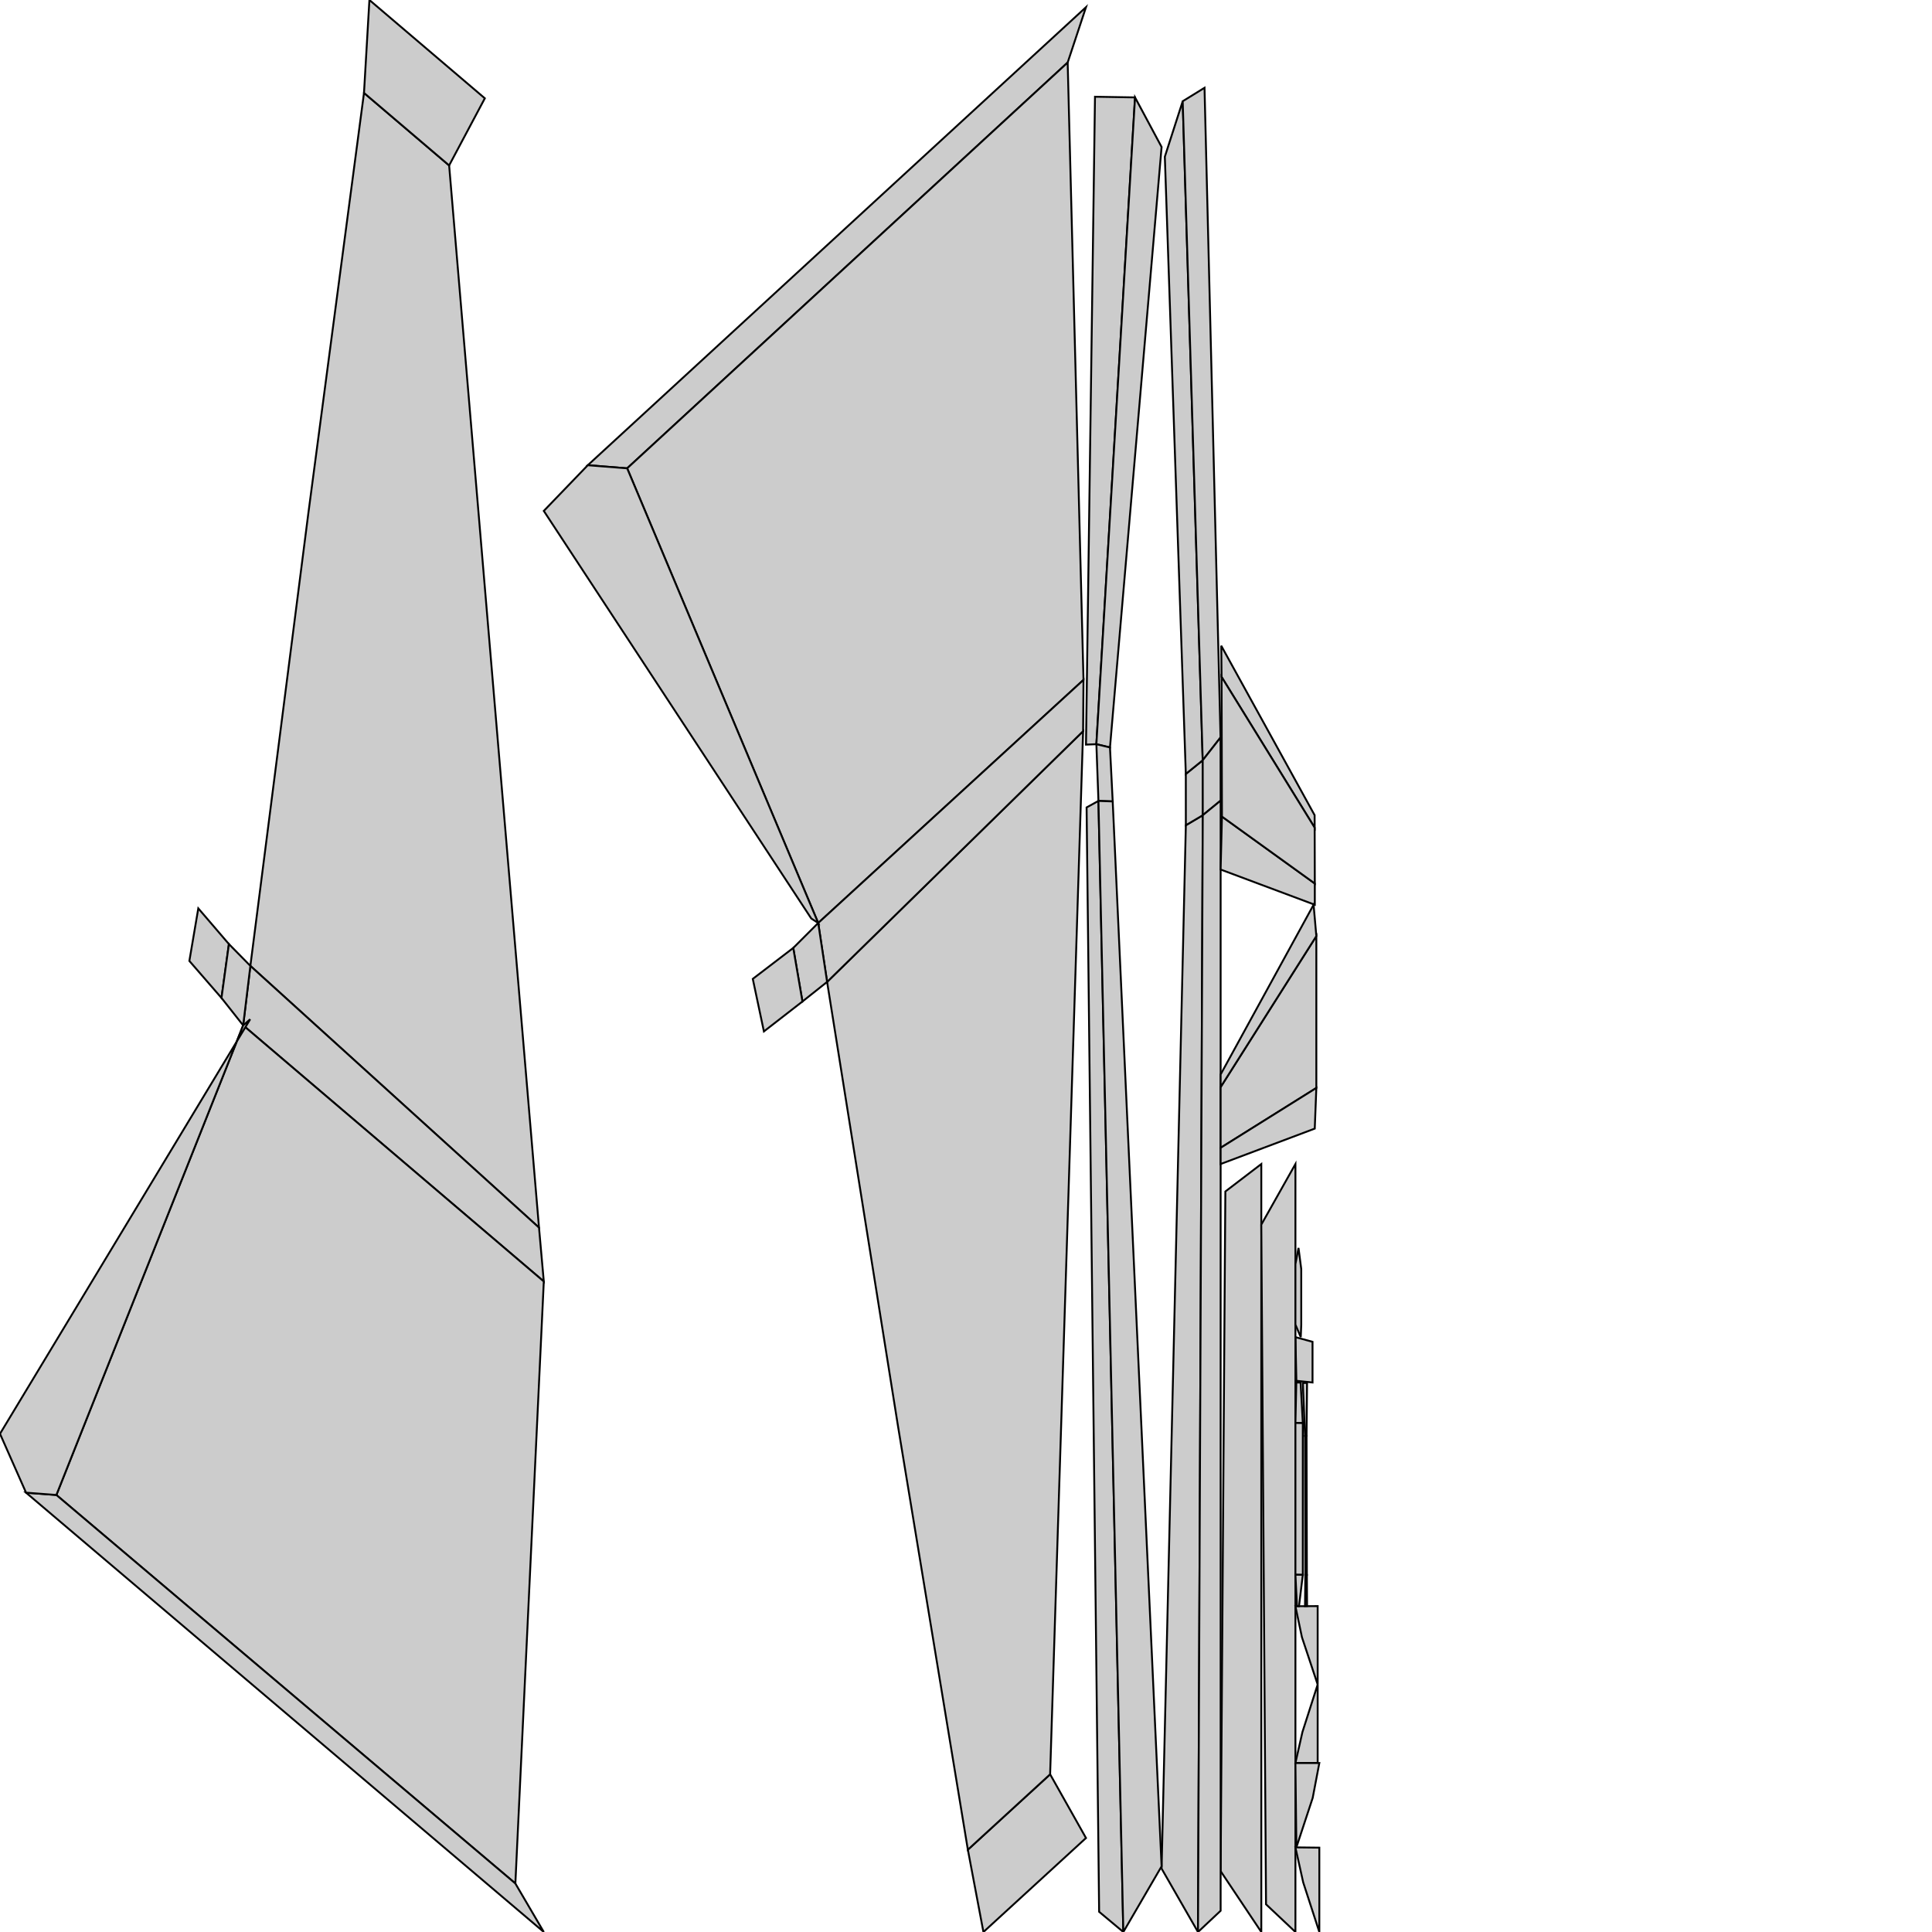 <?xml version="1.0" standalone="no"?>
<!DOCTYPE svg PUBLIC "-//W3C//DTD SVG 1.1//EN" 
  "http://www.w3.org/Graphics/SVG/1.1/DTD/svg11.dtd">
<svg width="1024" height="1024" viewBox="0 0 1024 1024"
     xmlns="http://www.w3.org/2000/svg" version="1.1">
<desc>Boeing_747_400.blend, (Blender 3.3.9)</desc>
<polygon stroke="black" stroke-width="1" fill="rgb(204, 204, 204)" fill-opacity="1" points="311.541,246.576 332.409,248.221 565.884,33.137 575.599,3.807 " />
<polygon stroke="black" stroke-width="1" fill="rgb(204, 204, 204)" fill-opacity="1" points="637.493,432.087 628.524,437.392 615.667,990.395 634.960,1024.000 " />
<polygon stroke="black" stroke-width="1" fill="rgb(204, 204, 204)" fill-opacity="1" points="575.599,974.180 556.587,940.415 512.987,980.373 521.238,1024.000 " />
<polygon stroke="black" stroke-width="1" fill="rgb(204, 204, 204)" fill-opacity="1" points="285.684,650.676 238.049,87.678 192.924,49.238 163.401,272.236 132.699,511.939 " />
<polygon stroke="black" stroke-width="1" fill="rgb(204, 204, 204)" fill-opacity="1" points="574.273,360.349 565.884,33.137 332.409,248.221 433.671,489.207 " />
<polygon stroke="black" stroke-width="1" fill="rgb(204, 204, 204)" fill-opacity="1" points="582.199,424.503 575.920,427.959 582.565,1013.283 595.391,1024.000 " />
<polygon stroke="black" stroke-width="1" fill="rgb(204, 204, 204)" fill-opacity="1" points="646.960,991.741 668.514,1024.000 668.514,616.955 649.468,631.512 " />
<polygon stroke="black" stroke-width="1" fill="rgb(204, 204, 204)" fill-opacity="1" points="695.666,711.188 686.603,708.715 687.114,731.854 695.666,732.749 " />
<polygon stroke="black" stroke-width="1" fill="rgb(204, 204, 204)" fill-opacity="1" points="556.587,940.415 574.063,387.538 438.384,520.427 475.962,755.922 512.987,980.373 " />
<polygon stroke="black" stroke-width="1" fill="rgb(204, 204, 204)" fill-opacity="1" points="288.225,679.204 285.684,650.676 132.699,511.939 128.881,543.465 " />
<polygon stroke="black" stroke-width="1" fill="rgb(204, 204, 204)" fill-opacity="1" points="637.465,402.954 628.508,410.202 628.524,437.392 637.493,432.087 " />
<polygon stroke="black" stroke-width="1" fill="rgb(204, 204, 204)" fill-opacity="1" points="626.856,53.661 617.386,83.071 628.508,410.202 637.465,402.954 " />
<polygon stroke="black" stroke-width="1" fill="rgb(204, 204, 204)" fill-opacity="1" points="273.152,998.284 288.225,679.204 128.881,543.465 29.877,792.368 " />
<polygon stroke="black" stroke-width="1" fill="rgb(204, 204, 204)" fill-opacity="1" points="601.595,51.628 580.371,51.274 575.600,394.661 581.105,394.442 " />
<polygon stroke="black" stroke-width="1" fill="rgb(204, 204, 204)" fill-opacity="1" points="121.327,500.374 105.103,481.458 100.367,509.320 117.397,528.936 " />
<polygon stroke="black" stroke-width="1" fill="rgb(204, 204, 204)" fill-opacity="1" points="574.063,387.538 574.273,360.349 433.671,489.207 438.384,520.427 " />
<polygon stroke="black" stroke-width="1" fill="rgb(204, 204, 204)" fill-opacity="1" points="425.309,530.820 438.384,520.427 433.671,489.207 420.439,502.426 " />
<polygon stroke="black" stroke-width="1" fill="rgb(204, 204, 204)" fill-opacity="1" points="404.888,546.672 425.309,530.820 420.439,502.426 398.990,518.830 " />
<polygon stroke="black" stroke-width="1" fill="rgb(204, 204, 204)" fill-opacity="1" points="638.417,46.533 626.856,53.661 637.465,402.954 646.907,390.877 " />
<polygon stroke="black" stroke-width="1" fill="rgb(204, 204, 204)" fill-opacity="1" points="646.907,390.877 637.465,402.954 637.493,432.087 646.960,424.332 " />
<polygon stroke="black" stroke-width="1" fill="rgb(204, 204, 204)" fill-opacity="1" points="646.960,424.332 637.493,432.087 634.960,1024.000 646.960,1012.734 " />
<polygon stroke="black" stroke-width="1" fill="rgb(204, 204, 204)" fill-opacity="1" points="686.603,616.955 668.514,649.089 671.022,1009.322 686.603,1024.000 " />
<polygon stroke="black" stroke-width="1" fill="rgb(204, 204, 204)" fill-opacity="1" points="132.699,511.939 121.327,500.374 117.397,528.936 128.881,543.465 " />
<polygon stroke="black" stroke-width="1" fill="rgb(204, 204, 204)" fill-opacity="1" points="615.667,77.905 601.595,51.628 581.105,394.442 588.313,396.168 " />
<polygon stroke="black" stroke-width="1" fill="rgb(204, 204, 204)" fill-opacity="1" points="588.313,396.168 581.105,394.442 582.199,424.503 589.754,424.773 " />
<polygon stroke="black" stroke-width="1" fill="rgb(204, 204, 204)" fill-opacity="1" points="29.877,792.368 13.804,791.143 288.225,1024.000 273.152,998.284 " />
<polygon stroke="black" stroke-width="1" fill="rgb(204, 204, 204)" fill-opacity="1" points="589.754,424.773 582.199,424.503 595.391,1024.000 615.667,989.188 " />
<polygon stroke="black" stroke-width="1" fill="rgb(204, 204, 204)" fill-opacity="1" points="238.049,87.678 256.969,52.110 195.796,0.000 192.924,49.238 " />
<polygon stroke="black" stroke-width="1" fill="rgb(204, 204, 204)" fill-opacity="1" points="311.541,246.576 288.225,270.794 429.988,486.827 433.671,489.207 332.409,248.221 " />
<polygon stroke="black" stroke-width="1" fill="rgb(204, 204, 204)" fill-opacity="1" points="690.712,997.668 699.271,1024.000 699.271,979.293 686.603,979.150 " />
<polygon stroke="black" stroke-width="1" fill="rgb(204, 204, 204)" fill-opacity="1" points="690.314,918.020 686.603,934.446 698.392,934.389 698.392,892.831 " />
<polygon stroke="black" stroke-width="1" fill="rgb(204, 204, 204)" fill-opacity="1" points="132.596,540.233 0.000,759.930 13.804,791.143 29.877,792.368 128.881,543.465 " />
<polygon stroke="black" stroke-width="1" fill="rgb(204, 204, 204)" fill-opacity="1" points="686.603,934.446 687.109,979.150 695.757,952.916 699.271,934.446 " />
<polygon stroke="black" stroke-width="1" fill="rgb(204, 204, 204)" fill-opacity="1" points="698.392,892.831 698.392,851.272 686.603,851.329 690.046,867.739 " />
<polygon stroke="black" stroke-width="1" fill="rgb(204, 204, 204)" fill-opacity="1" points="692.767,851.222 692.667,834.762 691.847,834.805 691.689,851.272 " />
<polygon stroke="black" stroke-width="1" fill="rgb(204, 204, 204)" fill-opacity="1" points="647.276,342.250 647.459,358.786 696.795,438.673 696.772,432.064 " />
<polygon stroke="black" stroke-width="1" fill="rgb(204, 204, 204)" fill-opacity="1" points="687.067,732.749 686.603,754.190 690.521,754.262 689.355,732.796 " />
<polygon stroke="black" stroke-width="1" fill="rgb(204, 204, 204)" fill-opacity="1" points="686.603,834.549 687.405,851.243 688.509,851.272 690.521,834.621 " />
<polygon stroke="black" stroke-width="1" fill="rgb(204, 204, 204)" fill-opacity="1" points="686.603,754.190 686.603,834.549 690.521,834.621 690.521,754.262 " />
<polygon stroke="black" stroke-width="1" fill="rgb(204, 204, 204)" fill-opacity="1" points="692.495,761.025 692.767,732.963 690.522,733.049 691.675,761.068 " />
<polygon stroke="black" stroke-width="1" fill="rgb(204, 204, 204)" fill-opacity="1" points="692.667,834.762 692.495,761.025 691.675,761.068 691.847,834.805 " />
<polygon stroke="black" stroke-width="1" fill="rgb(204, 204, 204)" fill-opacity="1" points="686.603,669.992 686.603,702.062 689.429,708.715 689.690,702.127 689.690,672.632 688.240,661.430 " />
<polygon stroke="black" stroke-width="1" fill="rgb(204, 204, 204)" fill-opacity="1" points="647.656,432.792 646.960,460.867 696.873,479.538 696.873,468.275 " />
<polygon stroke="black" stroke-width="1" fill="rgb(204, 204, 204)" fill-opacity="1" points="697.687,576.637 697.687,496.144 646.966,576.164 646.966,608.362 " />
<polygon stroke="black" stroke-width="1" fill="rgb(204, 204, 204)" fill-opacity="1" points="647.459,358.786 647.656,432.792 696.873,468.275 696.795,438.673 " />
<polygon stroke="black" stroke-width="1" fill="rgb(204, 204, 204)" fill-opacity="1" points="696.846,598.182 697.687,576.637 646.966,608.362 646.964,616.955 " />
<polygon stroke="black" stroke-width="1" fill="rgb(204, 204, 204)" fill-opacity="1" points="697.687,496.144 696.232,479.538 646.960,569.479 646.966,576.164 " />

</svg>
